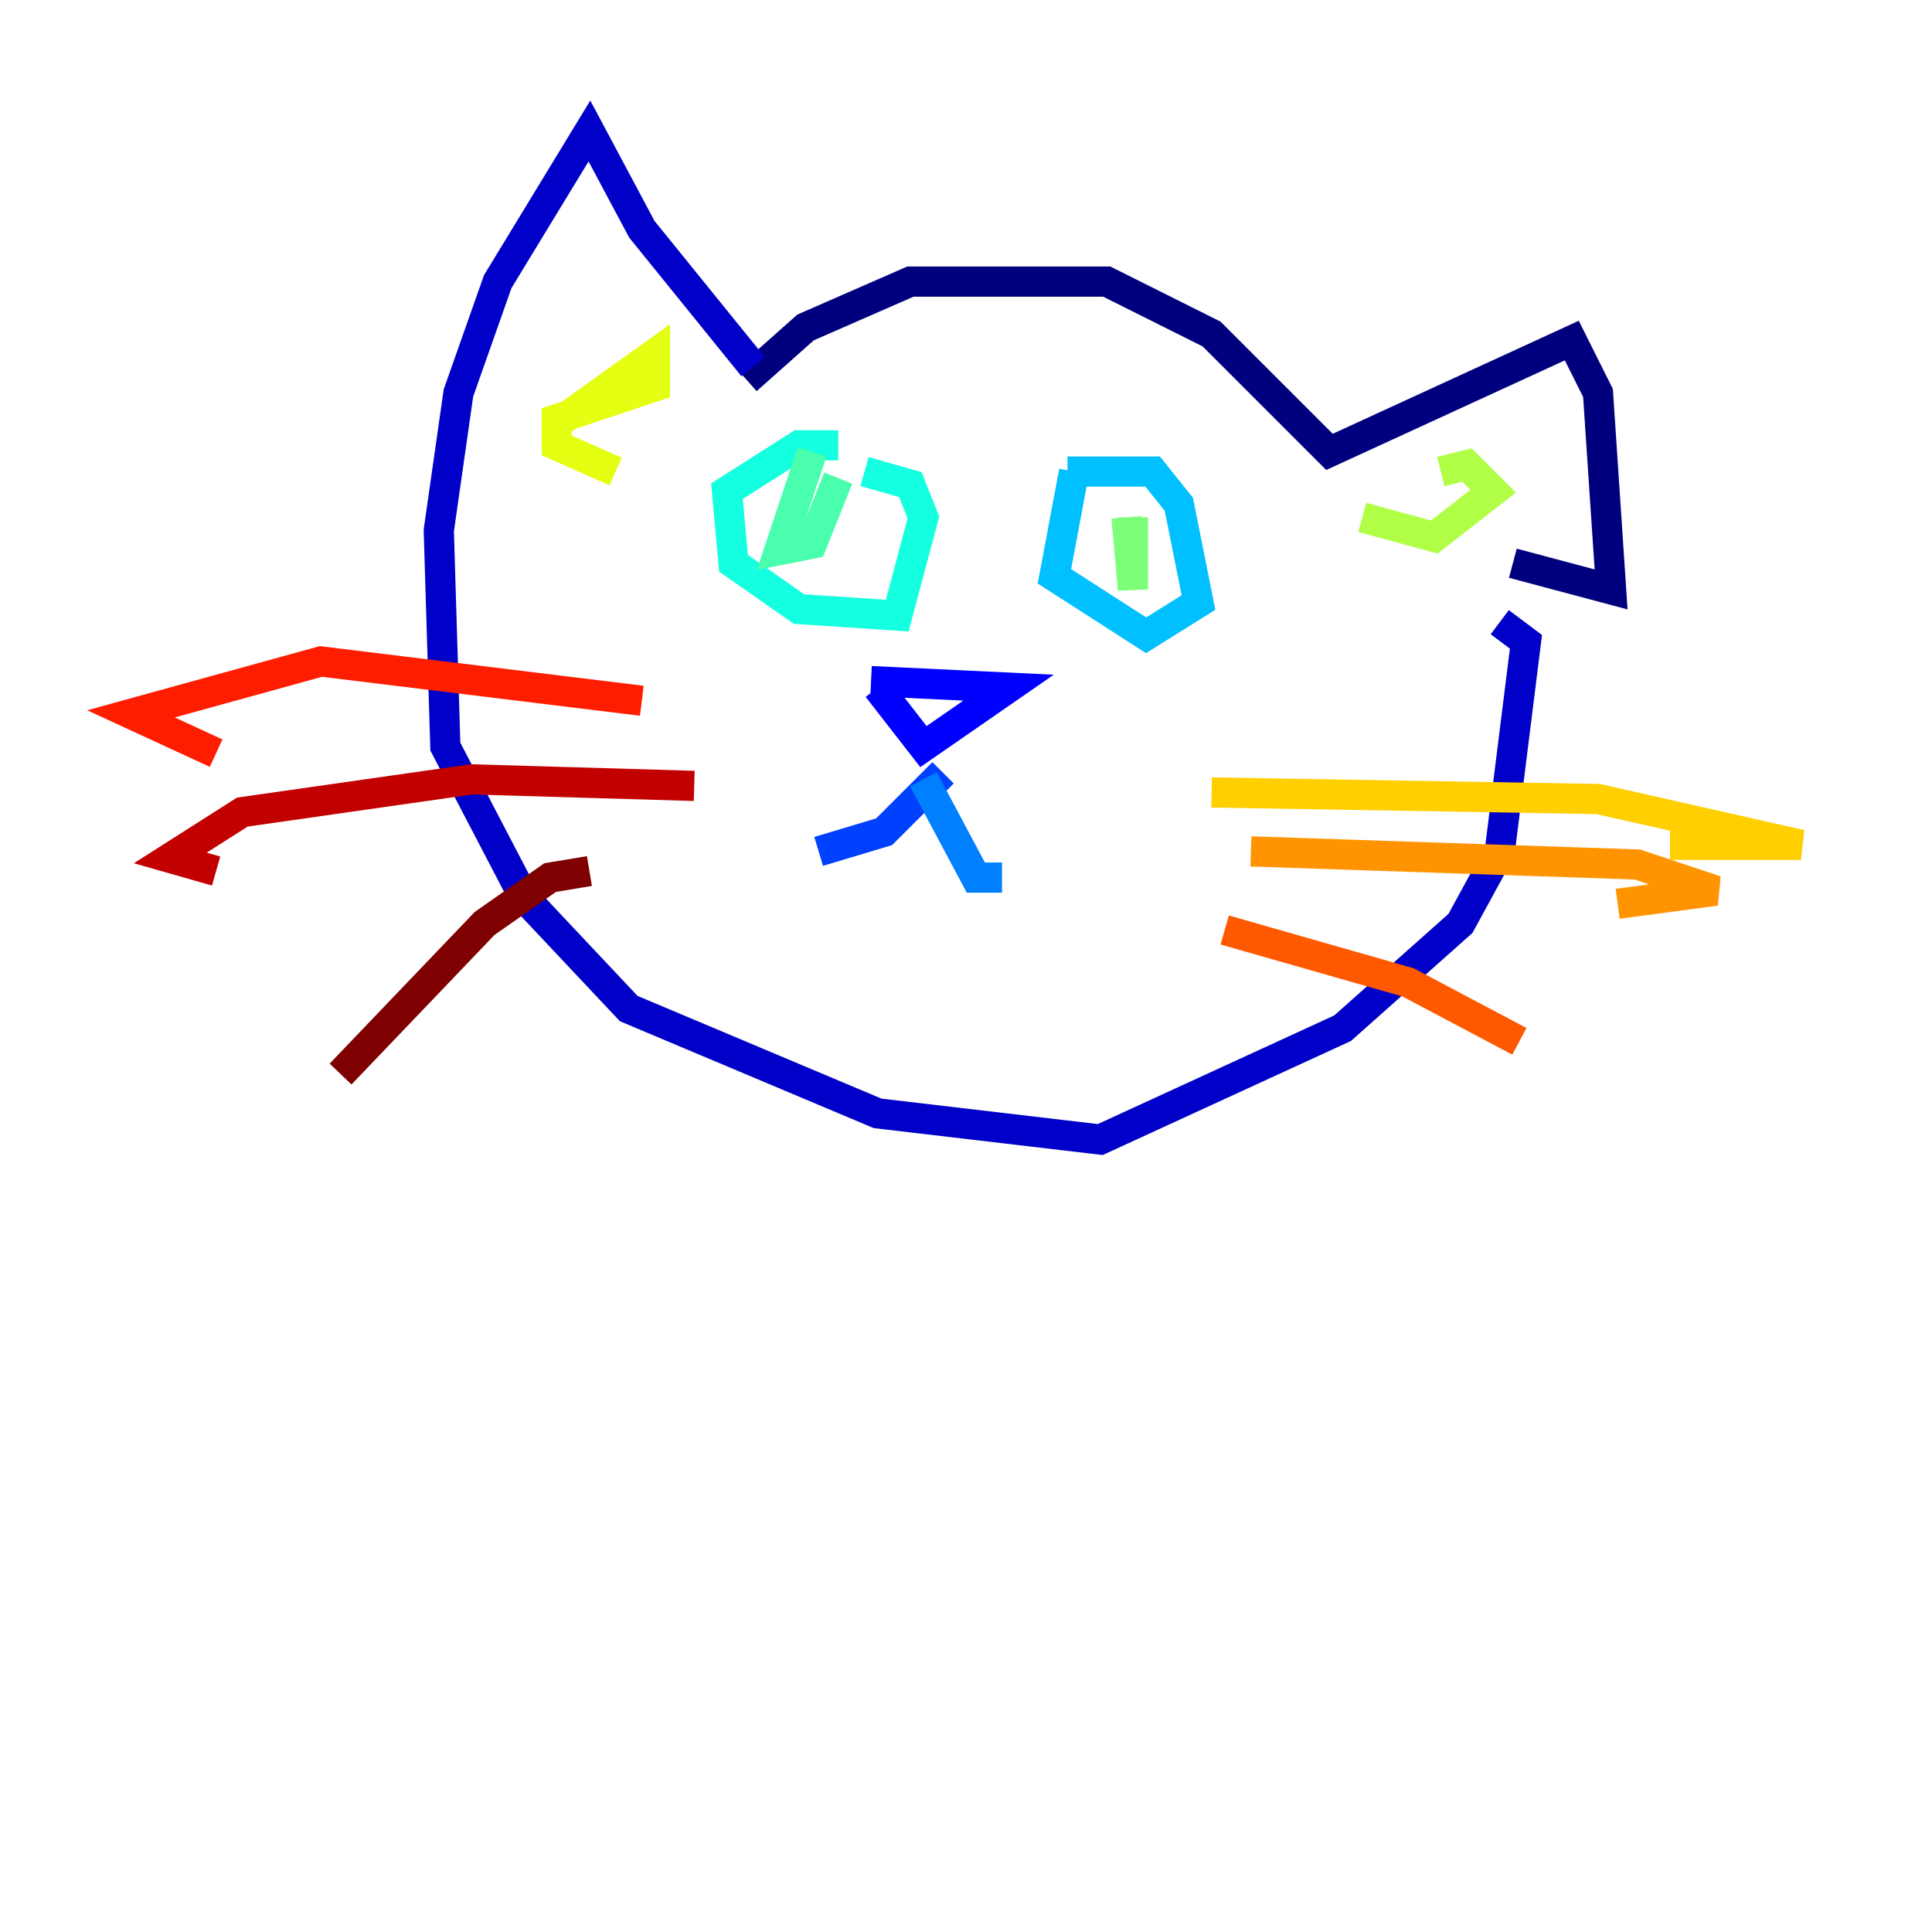 <?xml version="1.0" encoding="utf-8" ?>
<svg baseProfile="tiny" height="128" version="1.2" viewBox="0,0,128,128" width="128" xmlns="http://www.w3.org/2000/svg" xmlns:ev="http://www.w3.org/2001/xml-events" xmlns:xlink="http://www.w3.org/1999/xlink"><defs /><polyline fill="none" points="49.464,25.166 53.37,21.695 60.312,18.658 73.329,18.658 80.271,22.129 88.081,29.939 104.136,22.563 105.871,26.034 106.739,39.051 100.231,37.315" stroke="#00007f" stroke-width="2" /><polyline fill="none" points="49.898,24.298 42.522,15.186 39.051,8.678 32.976,18.658 30.373,26.034 29.071,35.146 29.505,49.464 34.712,59.444 41.654,66.82 58.142,73.763 72.895,75.498 88.949,68.122 96.759,61.18 99.363,56.407 101.098,42.522 99.363,41.22" stroke="#0000c8" stroke-width="2" /><polyline fill="none" points="57.709,45.125 66.82,45.559 61.18,49.464 58.142,45.559" stroke="#0000ff" stroke-width="2" /><polyline fill="none" points="62.481,51.2 58.576,55.105 54.237,56.407" stroke="#0040ff" stroke-width="2" /><polyline fill="none" points="61.18,51.634 64.651,58.142 66.386,58.142" stroke="#0080ff" stroke-width="2" /><polyline fill="none" points="71.159,31.241 69.858,38.183 75.932,42.088 79.403,39.919 78.102,33.41 76.366,31.241 70.725,31.241" stroke="#00c0ff" stroke-width="2" /><polyline fill="none" points="55.539,29.505 52.936,29.505 48.163,32.542 48.597,37.315 52.936,40.352 59.444,40.786 61.18,34.278 60.312,32.108 57.275,31.241" stroke="#15ffe1" stroke-width="2" /><polyline fill="none" points="53.803,29.939 51.634,36.447 53.803,36.014 55.539,31.675" stroke="#49ffad" stroke-width="2" /><polyline fill="none" points="74.63,34.278 75.064,39.051 75.064,34.278" stroke="#7cff79" stroke-width="2" /><polyline fill="none" points="95.458,31.241 97.193,30.807 98.929,32.542 95.024,35.58 90.251,34.278" stroke="#b0ff46" stroke-width="2" /><polyline fill="none" points="37.315,27.77 43.39,23.43 43.39,25.6 36.881,27.77 36.881,29.505 40.786,31.241" stroke="#e4ff12" stroke-width="2" /><polyline fill="none" points="80.271,52.502 105.871,52.936 119.322,55.973 110.644,55.973" stroke="#ffcf00" stroke-width="2" /><polyline fill="none" points="82.875,56.407 108.475,57.275 113.681,59.01 107.173,59.878" stroke="#ff9400" stroke-width="2" /><polyline fill="none" points="81.139,61.614 93.288,65.085 100.664,68.99" stroke="#ff5900" stroke-width="2" /><polyline fill="none" points="42.522,46.427 21.261,43.824 8.678,47.295 14.319,49.898" stroke="#ff1d00" stroke-width="2" /><polyline fill="none" points="45.993,52.068 31.241,51.634 16.054,53.803 11.281,56.841 14.319,57.709" stroke="#c30000" stroke-width="2" /><polyline fill="none" points="39.051,57.709 36.447,58.142 32.108,61.18 22.563,71.159" stroke="#7f0000" stroke-width="2" /></svg>